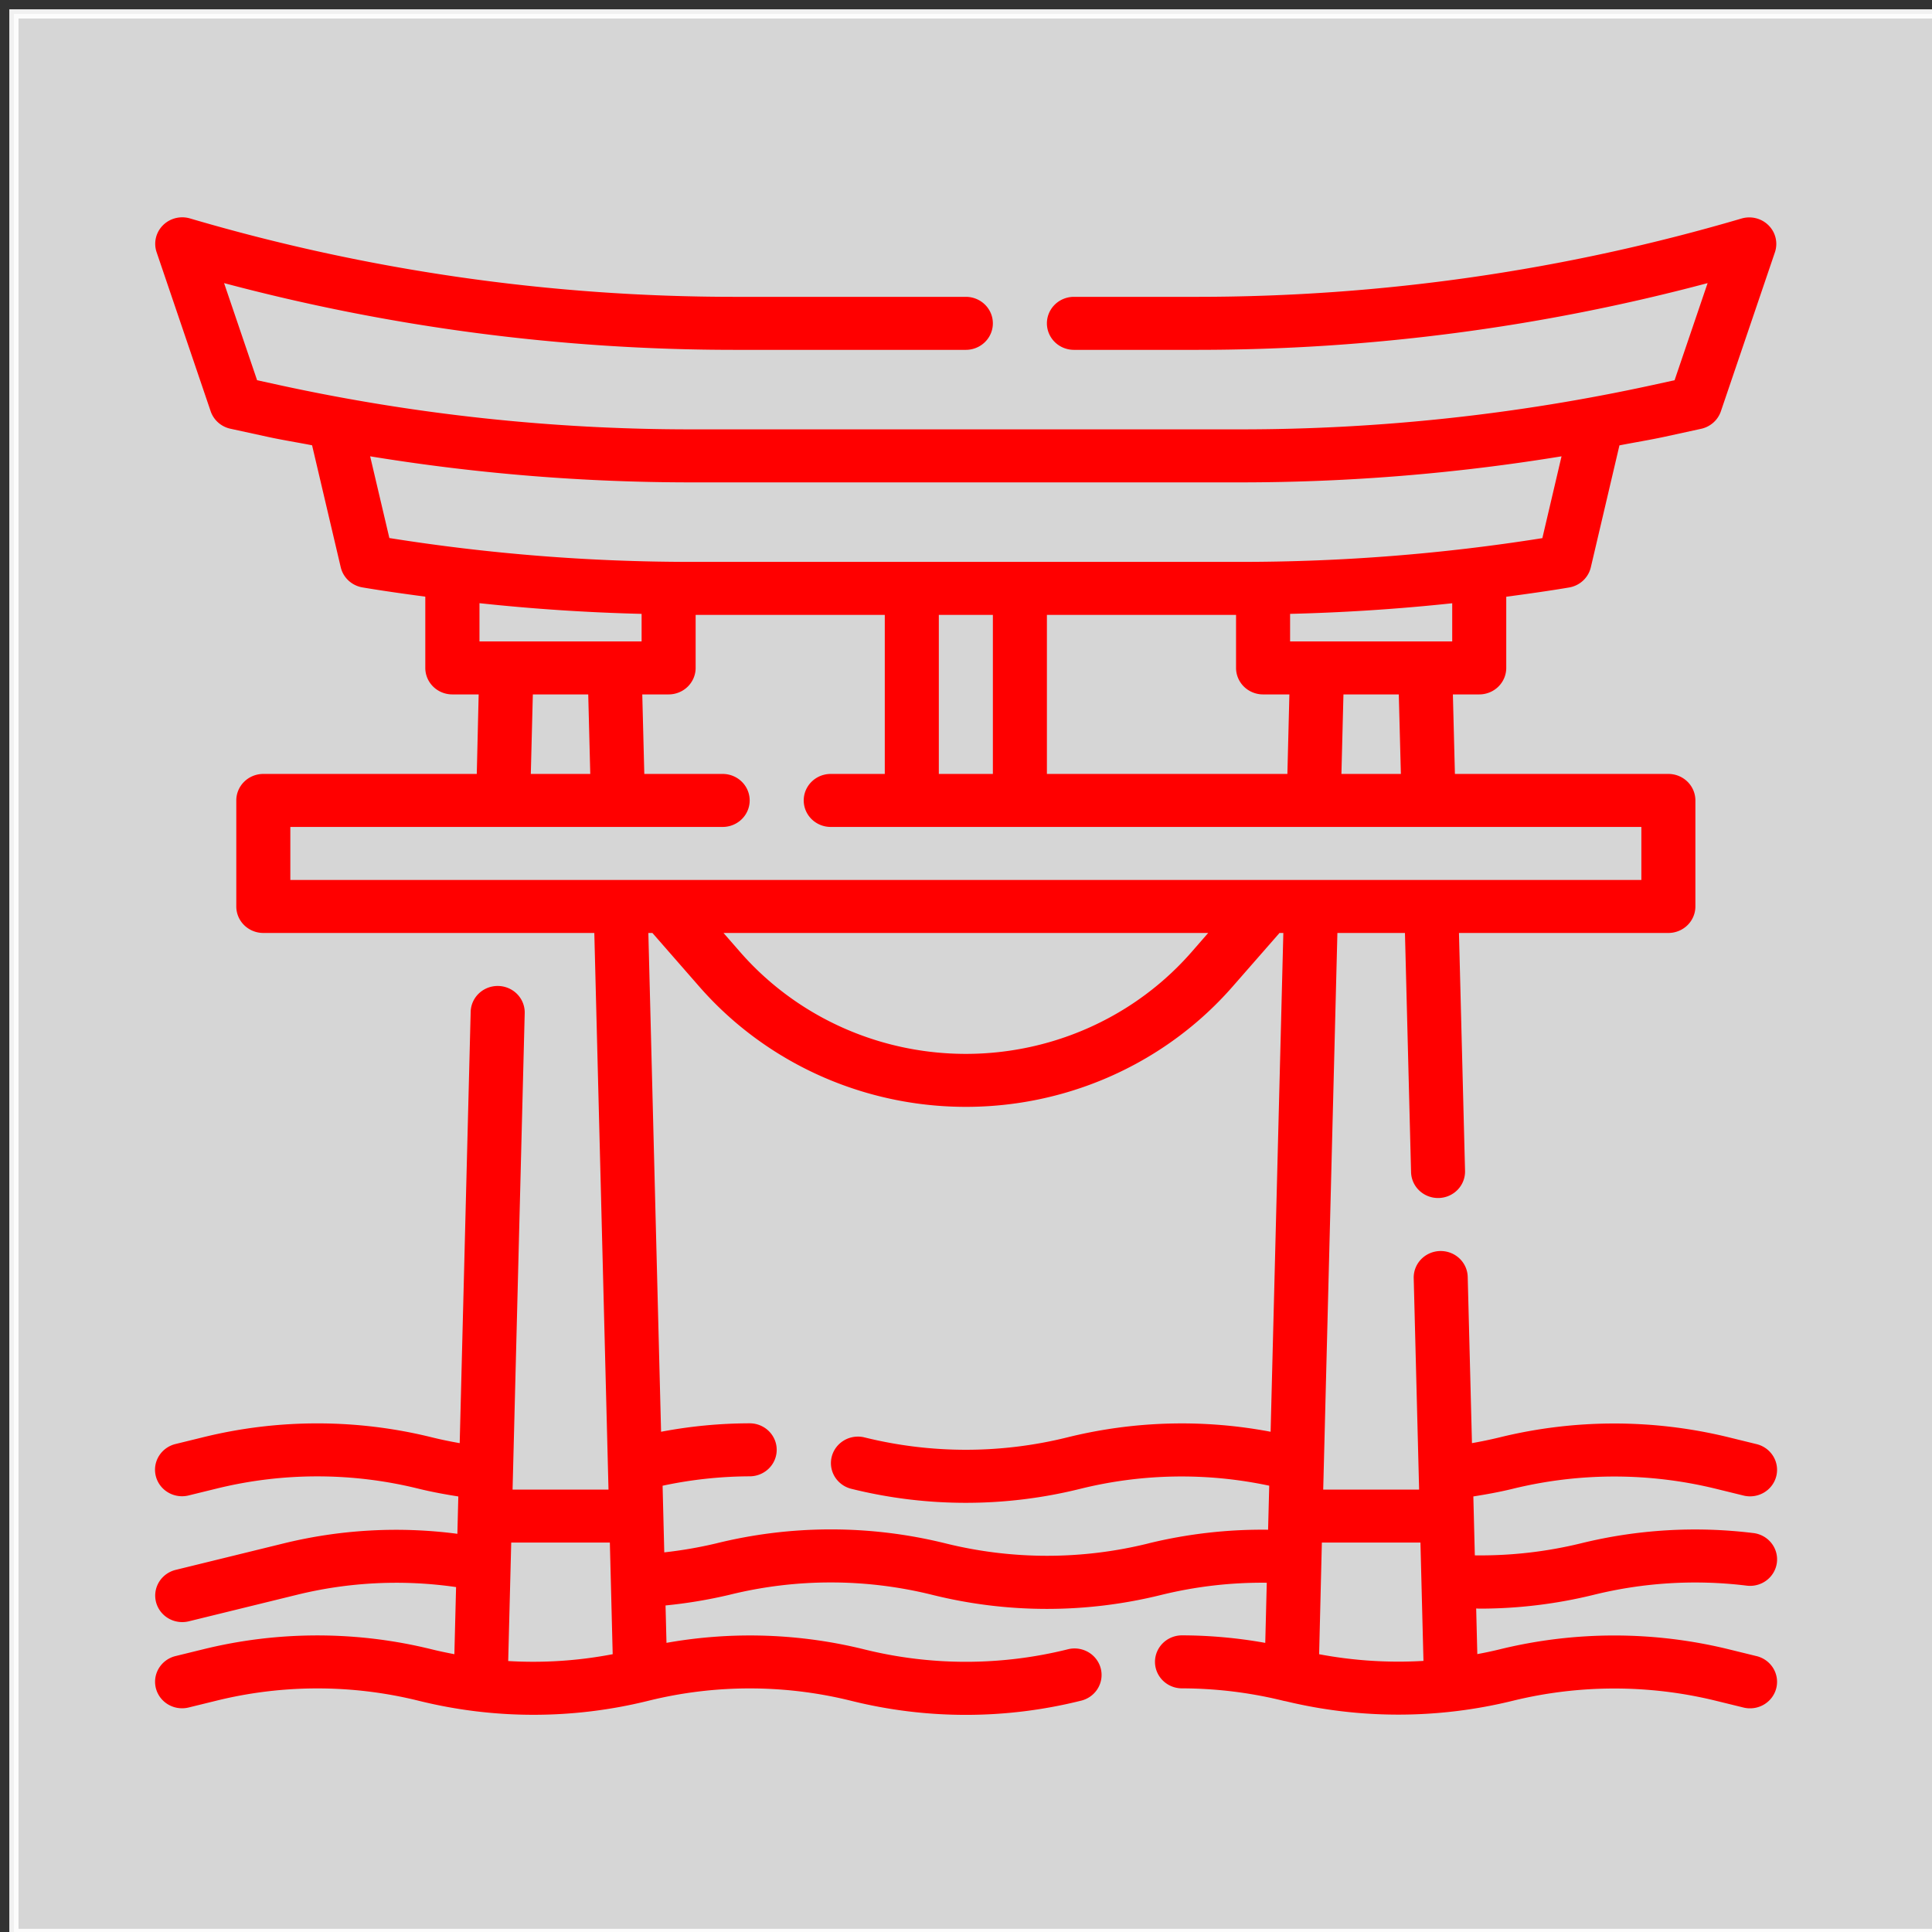 <?xml version="1.0" encoding="UTF-8" standalone="no"?>
<svg
   xmlns:dc="http://purl.org/dc/elements/1.1/"
   xmlns:cc="http://creativecommons.org/ns#"
   xmlns:rdf="http://www.w3.org/1999/02/22-rdf-syntax-ns#"
   xmlns:svg="http://www.w3.org/2000/svg"
   xmlns="http://www.w3.org/2000/svg"
   xmlns:sodipodi="http://sodipodi.sourceforge.net/DTD/sodipodi-0.dtd"
   xmlns:inkscape="http://www.inkscape.org/namespaces/inkscape"
   width="210mm"
   height="210mm"
   viewBox="0 0 210 210"
   version="1.1"
   id="svg8"
   inkscape:version="1.0rc1 (09960d6, 2020-04-09)"
   sodipodi:docname="Utsukushima red gate ink.svg">
  <rect x="0" y="0" width="210" height="210" fill="#333333" stroke="none"/>
  <defs
     id="defs2" />
  <sodipodi:namedview
     id="base"
     pagecolor="#ffffff"
     bordercolor="#666666"
     borderopacity="1.0"
     inkscape:pageopacity="0.0"
     inkscape:pageshadow="2"
     inkscape:zoom="0.35"
     inkscape:cx="297.14286"
     inkscape:cy="560"
     inkscape:document-units="mm"
     inkscape:current-layer="layer2"
     inkscape:document-rotation="0"
     showgrid="false"
     inkscape:window-width="1232"
     inkscape:window-height="755"
     inkscape:window-x="1553"
     inkscape:window-y="119"
     inkscape:window-maximized="0" />
  <g
     inkscape:label="White Background"
     id="layer2"
     inkscape:groupmode="layer">
    <rect
       y="1.512"
       x="1.512"
       height="208.643"
       width="210.155"
       id="rect19"
       style="fill:#e2e2e2;opacity:0.93;stroke:#ffffff;fill-opacity:1" />
  </g>
  <g
     sodipodi:insensitive="true"
     inkscape:label="Layer 1"
     inkscape:groupmode="layer"
     id="layer1">
    <g
       id="g947"
       transform="matrix(2.937,0,0,2.881,10.999,17.86)"
       style="fill:#ff0000">
      <g
         id="g931"
         style="fill:#ff0000">
        <path
           id="path929"
           d="m 51.015,54.492 a 17.351,17.351 0 0 0 4.226,-0.522 15.4,15.4 0 0 1 5.635,-0.348 1,1 0 1 0 0.248,-1.984 17.339,17.339 0 0 0 -6.367,0.392 15.4,15.4 0 0 1 -3.92,0.452 l -0.055,-2.223 c 0.5,-0.08 0.993,-0.172 1.461,-0.289 a 15.5,15.5 0 0 1 7.515,0 l 1,0.25 a 1,1 0 1 0 0.484,-1.94 l -1,-0.25 a 17.481,17.481 0 0 0 -8.486,0 q -0.5,0.124 -1.025,0.218 L 50.574,41.975 A 1,1 0 0 0 49.574,41 H 49.55 a 1,1 0 0 0 -0.975,1.025 l 0.2,7.975 h -3.549 l 0.525,-21 h 2.5 l 0.226,9.025 a 1,1 0 0 0 1,0.975 H 49.5 a 1,1 0 0 0 0.975,-1.025 L 50.25,29 H 58 a 1,1 0 0 0 1,-1 V 24 A 1,1 0 0 0 58,23 H 50.1 L 50.025,20 H 51 a 1,1 0 0 0 1,-1 v -2.685 c 0.779,-0.107 1.558,-0.217 2.33,-0.35 a 1,1 0 0 0 0.8,-0.761 l 1.059,-4.6 c 0.548,-0.109 1.1,-0.2 1.646,-0.319 l 1.377,-0.306 a 1,1 0 0 0 0.731,-0.66 l 2,-6 A 1,1 0 0 0 60.708,2.045 70.078,70.078 0 0 1 40.56,5 H 36 a 1,1 0 0 0 0,2 h 4.56 A 72.059,72.059 0 0 0 59.452,4.482 L 58.23,8.146 57.406,8.33 A 70.268,70.268 0 0 1 42.191,10 H 21.809 A 70.262,70.262 0 0 1 6.594,8.33 L 5.77,8.146 4.548,4.482 A 72.107,72.107 0 0 0 23.44,7 H 32 A 1,1 0 0 0 32,5 H 23.44 A 70.083,70.083 0 0 1 3.287,2.042 1,1 0 0 0 2.051,3.316 l 2,6 a 1,1 0 0 0 0.732,0.66 l 1.378,0.306 c 0.545,0.121 1.1,0.21 1.644,0.319 l 1.06,4.6 a 1,1 0 0 0 0.8,0.761 c 0.772,0.133 1.551,0.243 2.33,0.35 V 19 a 1,1 0 0 0 1,1 H 13.97 L 13.9,23 H 6 a 1,1 0 0 0 -1,1 v 4 a 1,1 0 0 0 1,1 h 12.25 l 0.525,21 h -3.55 l 0.449,-17.975 a 1,1 0 1 0 -2,-0.05 L 13.268,48.248 Q 12.741,48.155 12.242,48.03 a 17.336,17.336 0 0 0 -8.486,0 l -1,0.25 a 1,1 0 1 0 0.486,1.94 l 1,-0.25 a 15.314,15.314 0 0 1 7.514,0 c 0.472,0.118 0.963,0.21 1.461,0.29 l -0.035,1.409 A 17.144,17.144 0 0 0 6.756,52.03 l -4,1 A 1,1 0 0 0 3,55 0.976,0.976 0 0 0 3.244,54.97 l 4,-1 a 15.13,15.13 0 0 1 5.89,-0.291 l -0.063,2.532 C 12.795,56.157 12.519,56.099 12.244,56.03 a 17.336,17.336 0 0 0 -8.486,0 l -1,0.25 a 1,1 0 1 0 0.486,1.94 l 1,-0.25 a 15.314,15.314 0 0 1 7.514,0 17.336,17.336 0 0 0 8.486,0 15.314,15.314 0 0 1 7.514,0 17.245,17.245 0 0 0 8.485,0 1,1 0 1 0 -0.484,-1.94 15.318,15.318 0 0 1 -7.515,0 17.293,17.293 0 0 0 -7.323,-0.247 l -0.035,-1.411 a 17.571,17.571 0 0 0 2.358,-0.4 15.314,15.314 0 0 1 7.514,0 17.245,17.245 0 0 0 8.485,0 15.371,15.371 0 0 1 3.894,-0.457 l -0.056,2.269 A 17.376,17.376 0 0 0 40,55.5 a 1,1 0 0 0 0,2 15.5,15.5 0 0 1 3.757,0.47 l 0.067,0.014 h 0.007 a 17.434,17.434 0 0 0 8.412,-0.016 15.5,15.5 0 0 1 7.515,0 l 1,0.25 a 1,1 0 1 0 0.484,-1.94 l -1,-0.25 a 17.481,17.481 0 0 0 -8.486,0 c -0.274,0.069 -0.55,0.127 -0.827,0.18 l -0.042,-1.722 c 0.043,0.002 0.085,0.006 0.128,0.006 z M 48.1,23 h -2.2 l 0.075,-3 h 2.048 z M 35,23 v -6 h 7 v 2 a 1,1 0 0 0 1,1 h 0.974 L 43.9,23 Z m -4,-6 h 2 v 6 h -2 z m 19,1 h -6 v -1.039 q 3.009,-0.075 6,-0.4 z M 9.954,11.017 A 72.34,72.34 0 0 0 21.809,12 h 20.382 a 72.248,72.248 0 0 0 11.855,-0.983 l -0.71,3.087 A 69.765,69.765 0 0 1 42.19,15 H 21.81 A 69.743,69.743 0 0 1 10.665,14.1 Z M 20,16.961 V 18 h -6 v -1.442 q 2.988,0.327 6,0.403 z M 15.975,20 h 2.05 L 18.1,23 H 15.9 Z M 7,25 h 16 a 1,1 0 0 0 0,-2 H 20.1 L 20.025,20 H 21 a 1,1 0 0 0 1,-1 v -2 h 7 v 6 h -2 a 1,1 0 0 0 0,2 h 30 v 2 H 7 Z m 33.969,4 -0.616,0.72 a 11,11 0 0 1 -16.705,0 L 23.032,29 Z M 15.063,56.469 15.175,52 h 3.65 l 0.105,4.211 a 15.3,15.3 0 0 1 -3.867,0.258 z m 23.7,-4.439 a 15.318,15.318 0 0 1 -7.515,0 17.336,17.336 0 0 0 -8.486,0 15.6,15.6 0 0 1 -1.923,0.339 L 20.777,49.855 A 15.381,15.381 0 0 1 24,49.5 a 1,1 0 0 0 0,-2 17.364,17.364 0 0 0 -3.279,0.319 L 20.25,29 h 0.15 l 1.733,2.021 a 13,13 0 0 0 19.741,0 L 43.6,29.01 V 29 h 0.15 l -0.471,18.819 a 17.3,17.3 0 0 0 -7.521,0.211 15.306,15.306 0 0 1 -7.515,0 1,1 0 0 0 -0.486,1.94 17.245,17.245 0 0 0 8.485,0 15.3,15.3 0 0 1 6.986,-0.116 l -0.042,1.661 A 17.406,17.406 0 0 0 38.758,52.03 Z M 45.075,56.211 45.176,52 h 3.648 l 0.112,4.464 A 15.524,15.524 0 0 1 45.07,56.211 Z"
           inkscape:connector-curvature="0"
           style="fill:#ff0000" />
      </g>
    </g>
  </g>
</svg>
